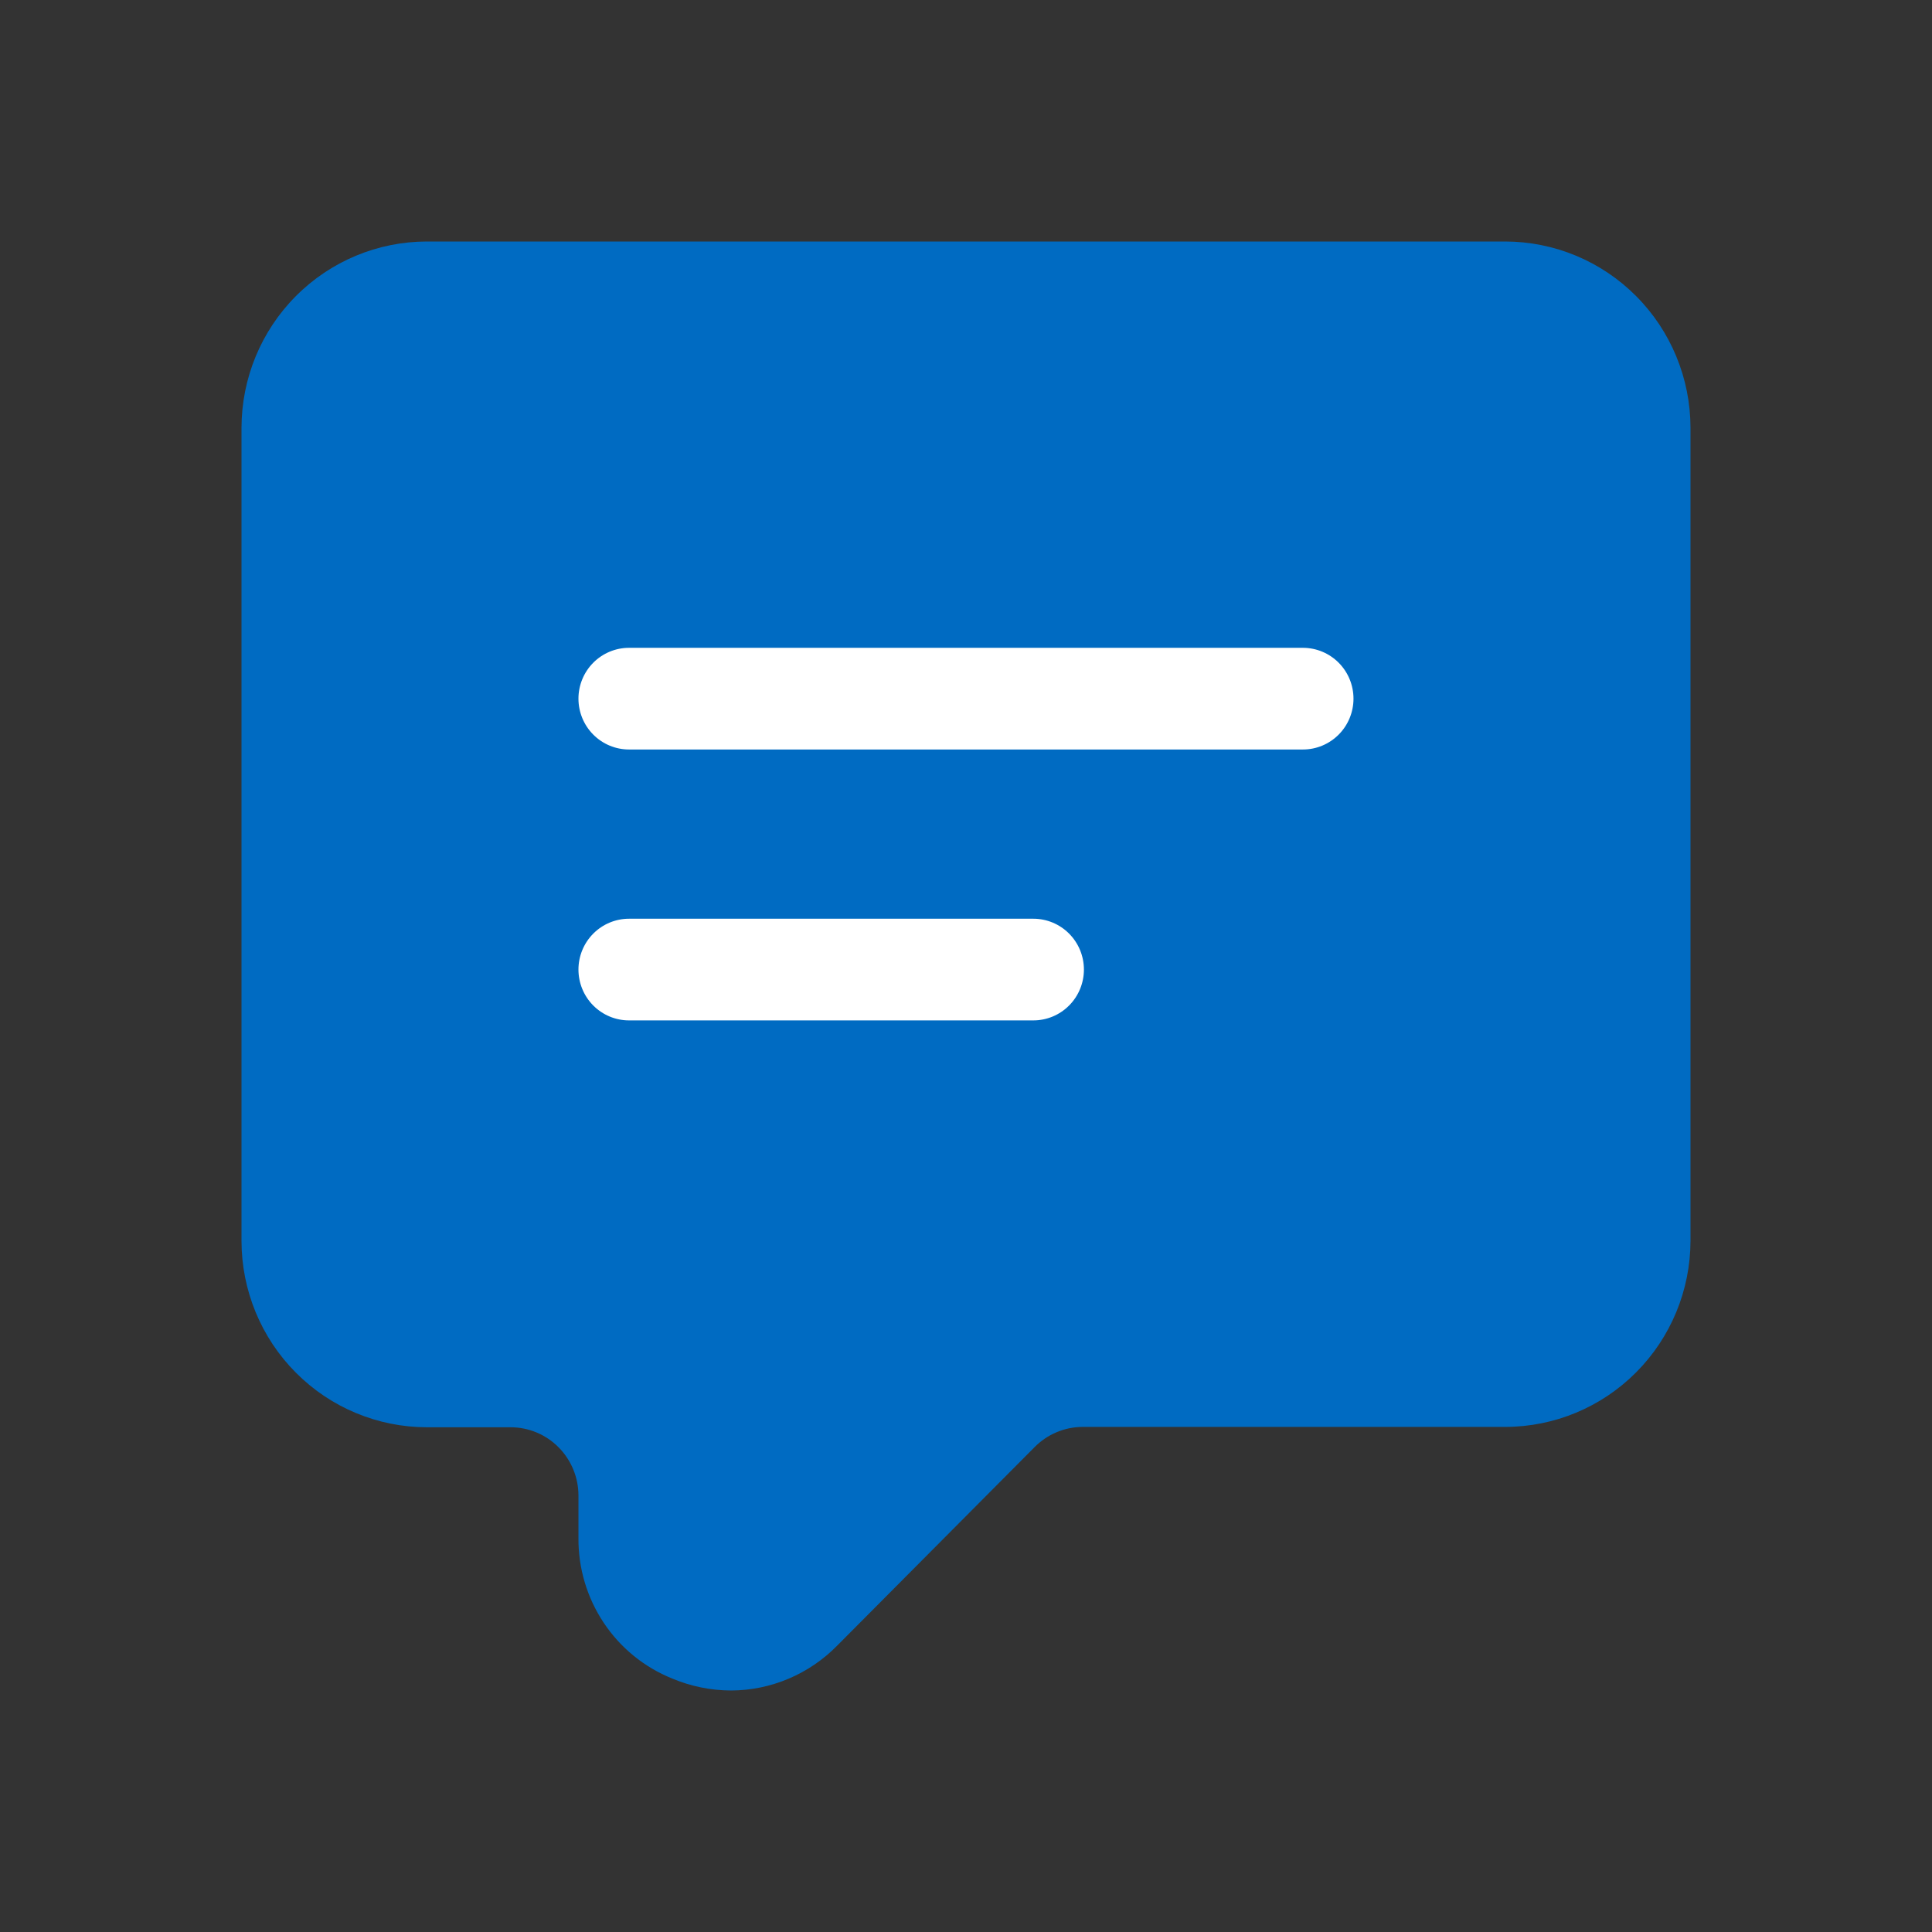 <svg width="32" height="32" viewBox="0 0 32 32" fill="none" xmlns="http://www.w3.org/2000/svg">
<rect x="0" y="0" width="32" height="32" fill="#333333" stroke="none"/>
<path d="M24.93 4H7.07C6.256 4.001 5.475 4.326 4.9 4.905C4.324 5.483 4.001 6.268 4 7.086V20.554C4.001 21.372 4.324 22.157 4.9 22.735C5.475 23.314 6.256 23.639 7.07 23.64H8.456C8.755 23.64 9.041 23.759 9.252 23.972C9.462 24.184 9.581 24.471 9.581 24.771V25.468C9.576 25.969 9.721 26.459 9.998 26.876C10.274 27.292 10.67 27.615 11.132 27.801C11.441 27.931 11.773 27.999 12.109 28C12.437 27.999 12.761 27.932 13.063 27.804C13.365 27.676 13.639 27.489 13.869 27.254L17.134 23.971C17.344 23.757 17.63 23.636 17.929 23.634H24.93C25.743 23.634 26.523 23.309 27.098 22.732C27.674 22.154 27.998 21.371 28 20.554V7.086C27.999 6.268 27.676 5.483 27.1 4.905C26.525 4.326 25.744 4.001 24.93 4Z" fill="#006BC2"/>
<path d="M21.581 12.414H10.418C10.196 12.414 9.983 12.325 9.826 12.167C9.669 12.009 9.581 11.795 9.581 11.572C9.581 11.349 9.669 11.135 9.826 10.977C9.983 10.819 10.196 10.73 10.418 10.73H21.581C21.803 10.73 22.016 10.819 22.173 10.977C22.33 11.135 22.418 11.349 22.418 11.572C22.418 11.795 22.33 12.009 22.173 12.167C22.016 12.325 21.803 12.414 21.581 12.414Z" fill="white"/>
<path d="M17.116 16.901H10.418C10.196 16.901 9.983 16.812 9.826 16.654C9.669 16.496 9.581 16.282 9.581 16.059C9.581 15.836 9.669 15.622 9.826 15.464C9.983 15.306 10.196 15.217 10.418 15.217H17.116C17.338 15.217 17.551 15.306 17.708 15.464C17.865 15.622 17.953 15.836 17.953 16.059C17.953 16.282 17.865 16.496 17.708 16.654C17.551 16.812 17.338 16.901 17.116 16.901Z" fill="white"/>
</svg>
